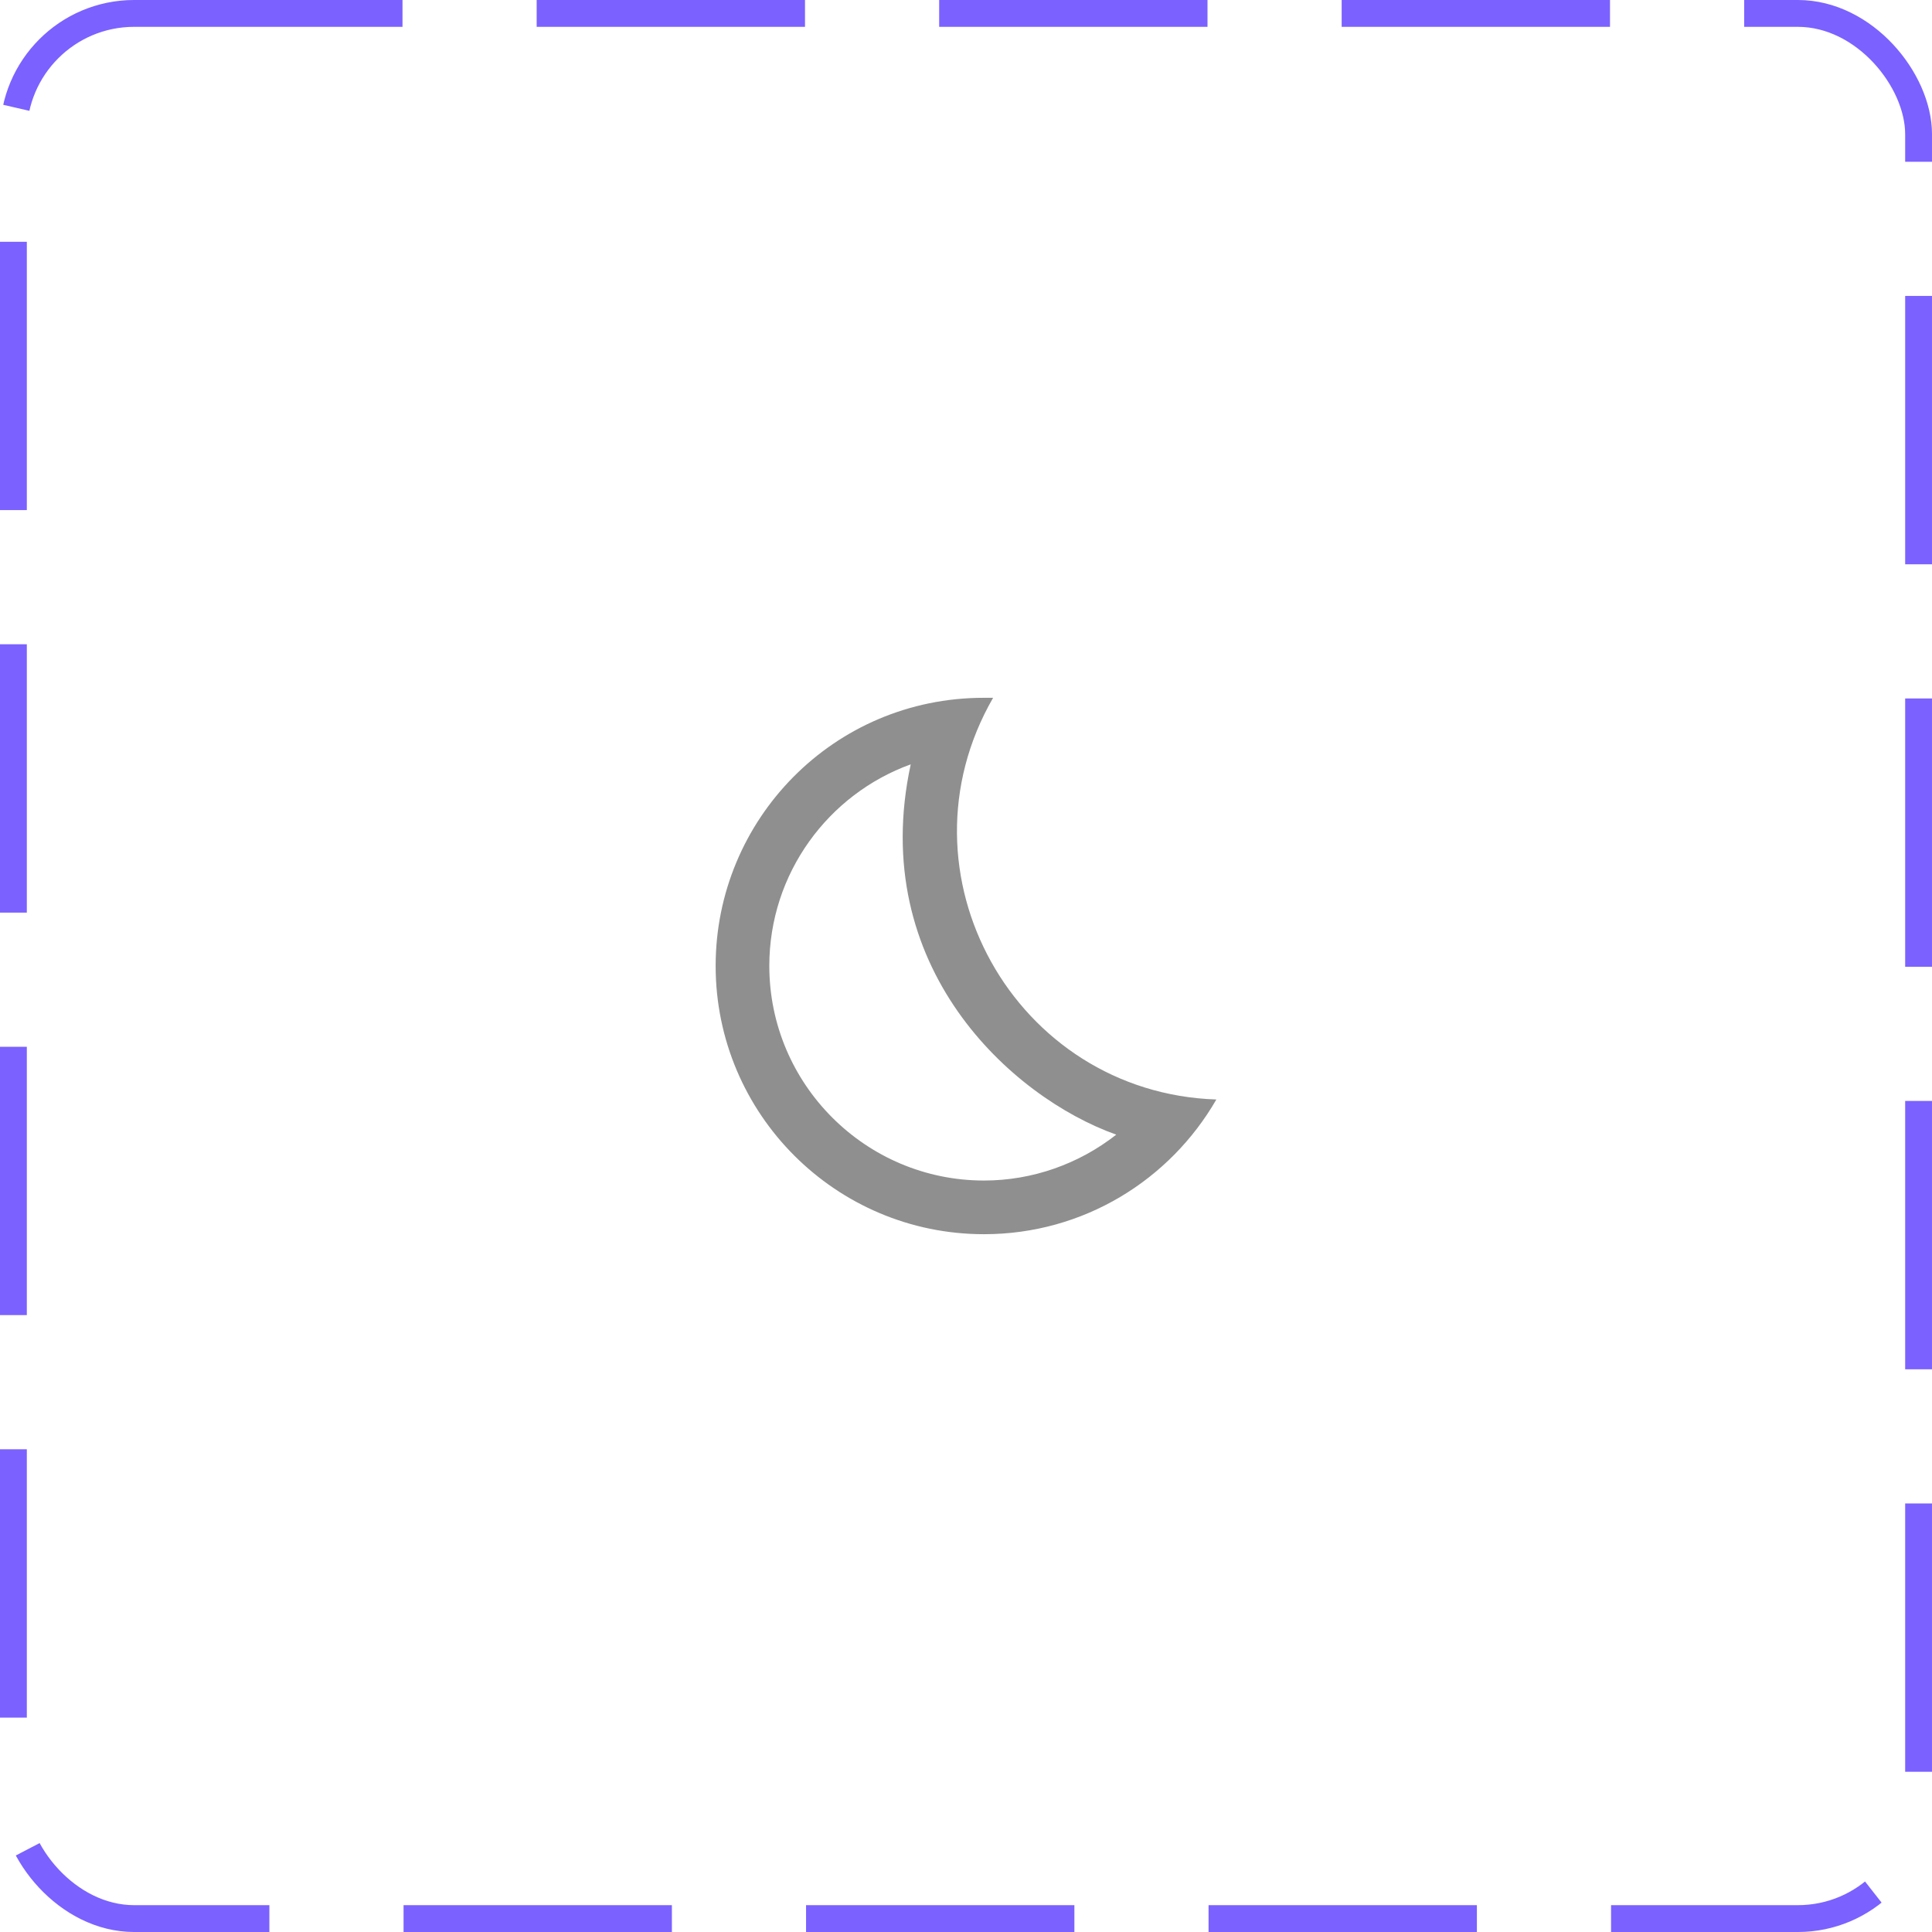<svg width="72" height="72" viewBox="0 0 72 72" fill="none" xmlns="http://www.w3.org/2000/svg">
<rect x="0.5" y="0.5" width="71" height="71" rx="4.5" stroke="#7B61FF" stroke-dasharray="10 5"/>
<path d="M33.94 28.485C32.31 36.025 37.69 40.895 41.6 42.285C40.21 43.375 38.48 43.995 36.67 43.995C32.26 43.995 28.67 40.405 28.67 35.995C28.67 32.545 30.87 29.595 33.94 28.485ZM36.66 26.005C31.07 26.005 26.67 30.535 26.67 35.995C26.67 41.515 31.15 45.995 36.67 45.995C40.38 45.995 43.6 43.975 45.33 40.975C37.82 40.725 33.24 32.545 37.01 26.005C36.89 26.005 36.78 26.005 36.66 26.005Z" fill="#8F8F8F"/>
</svg>
